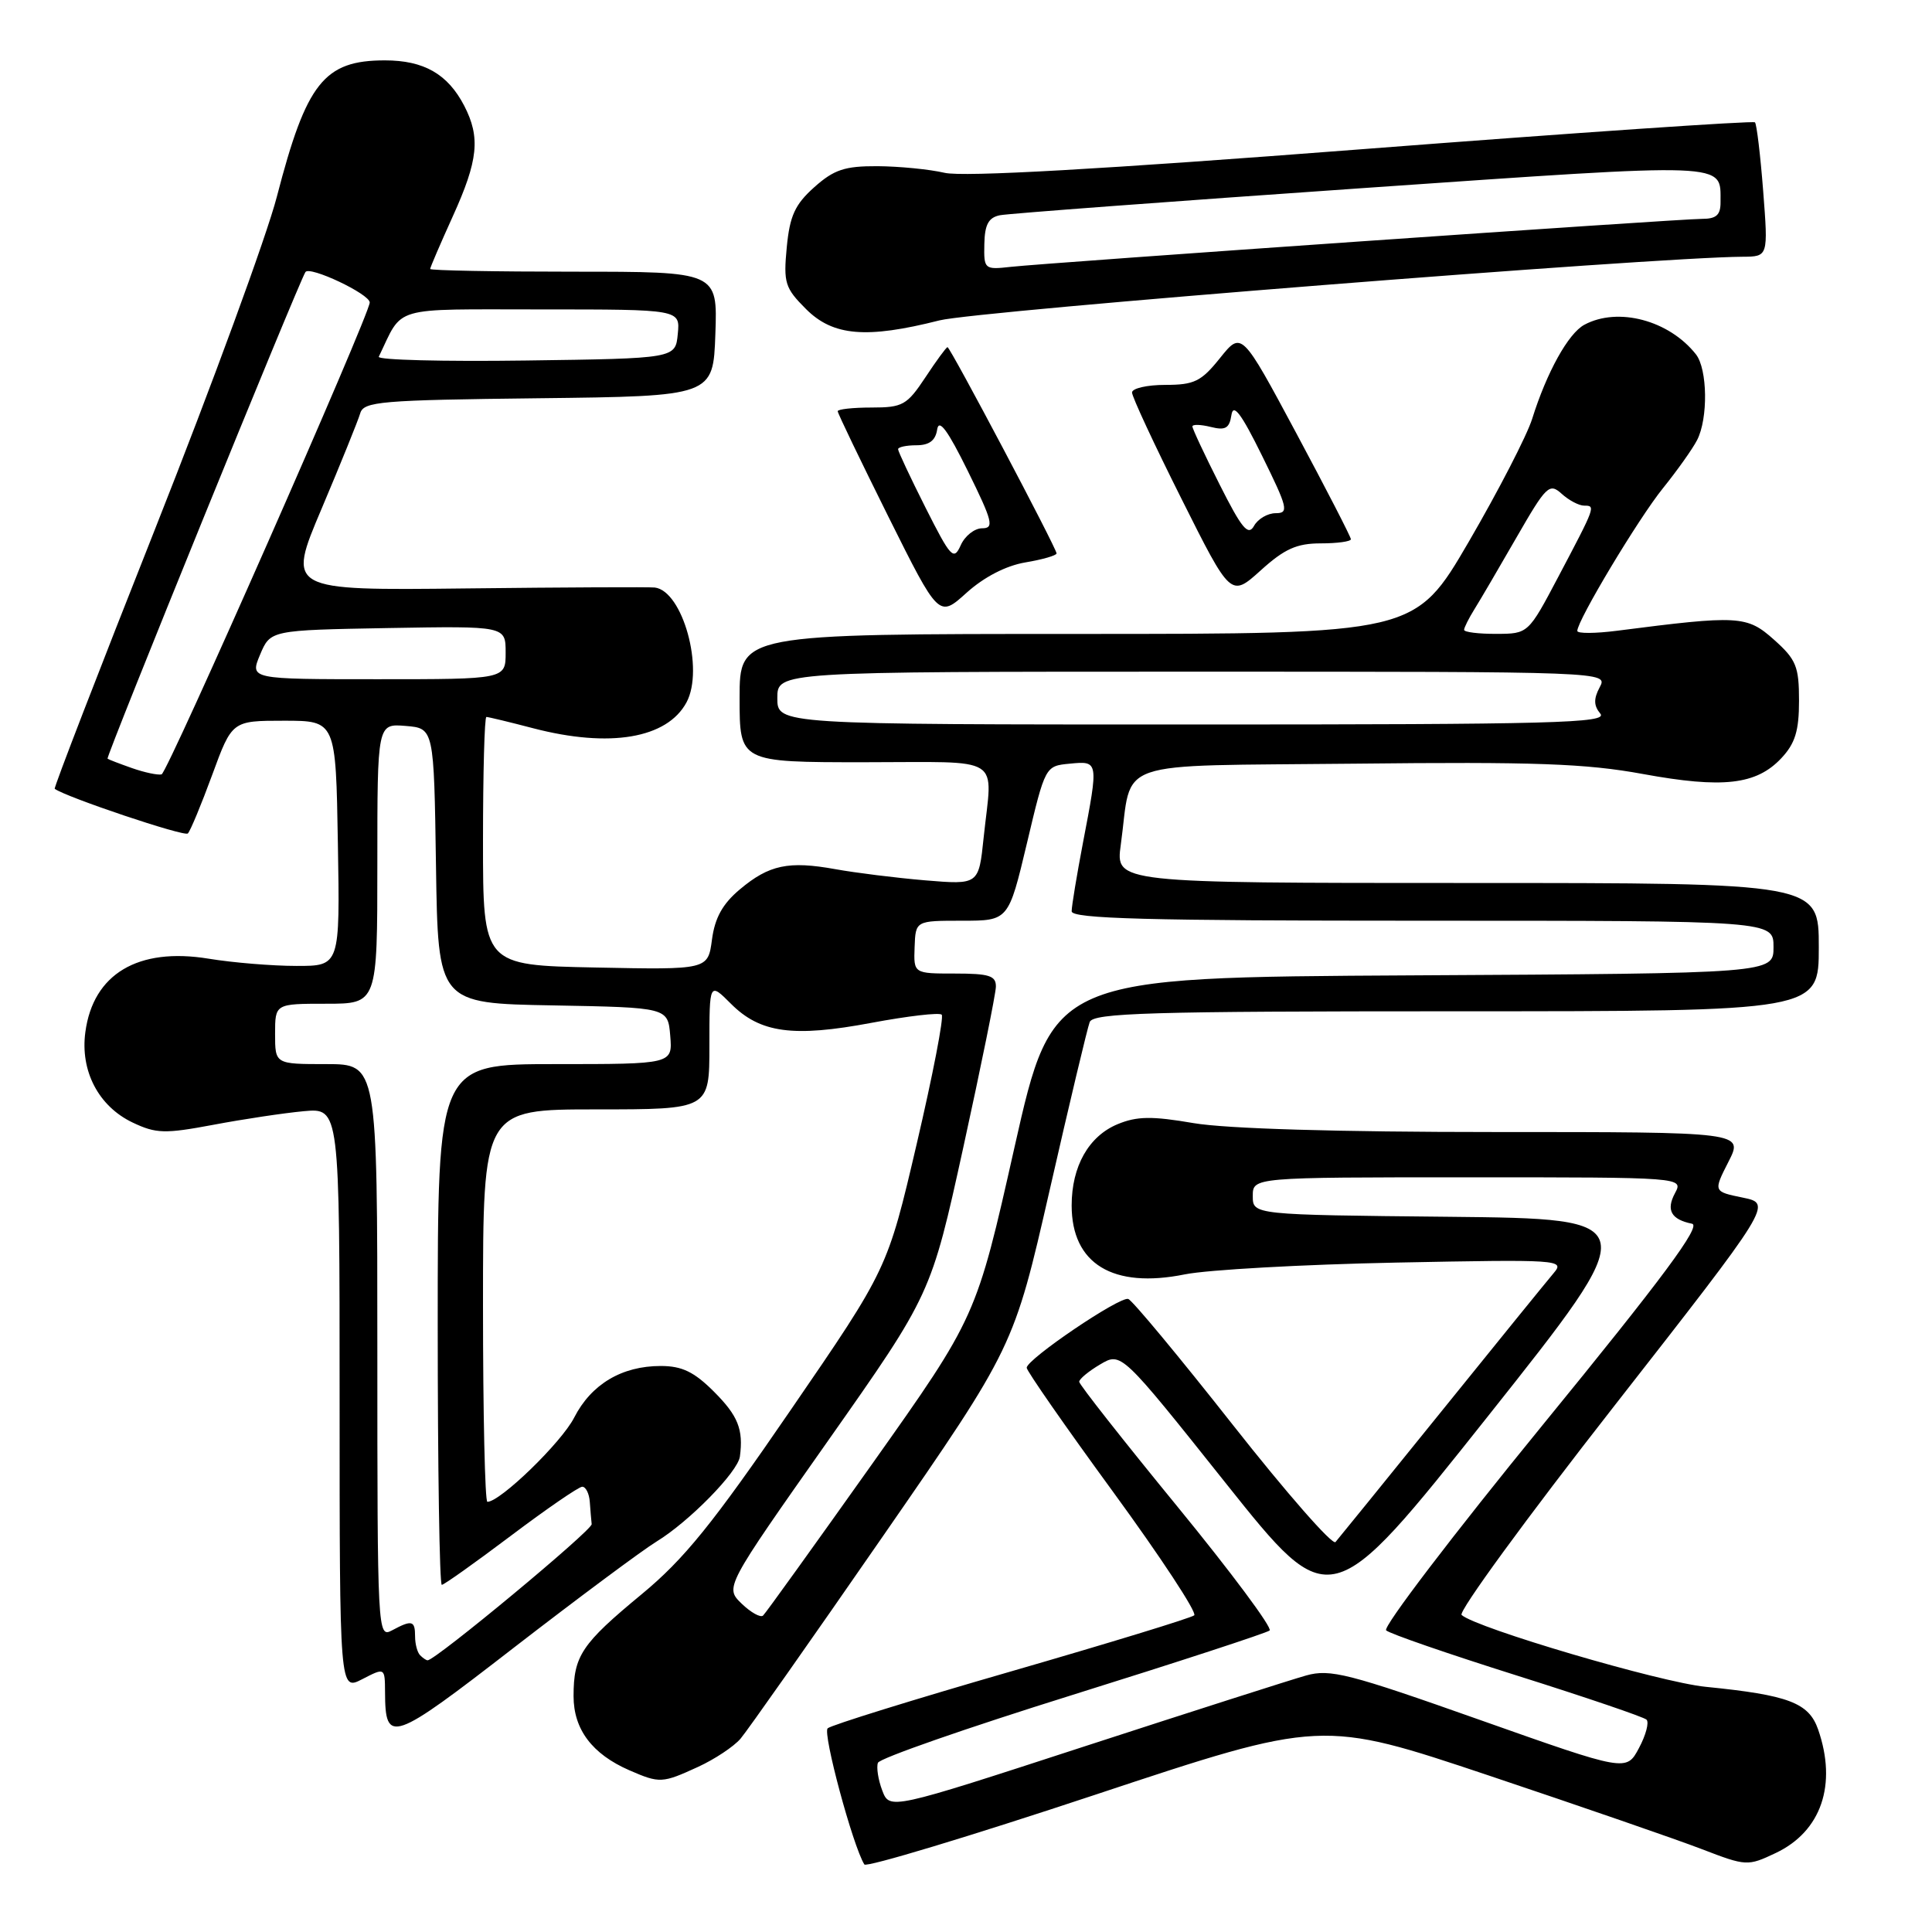 <?xml version="1.0" encoding="UTF-8" standalone="no"?>
<!DOCTYPE svg PUBLIC "-//W3C//DTD SVG 1.1//EN" "http://www.w3.org/Graphics/SVG/1.1/DTD/svg11.dtd" >
<svg xmlns="http://www.w3.org/2000/svg" xmlns:xlink="http://www.w3.org/1999/xlink" version="1.1" viewBox="0 0 256 256">
 <g >
 <path fill="currentColor"
d=" M 197.32 235.28 C 209.52 239.37 222.20 243.75 225.50 245.02 C 231.40 247.29 231.58 247.29 235.30 245.53 C 241.33 242.67 243.45 236.47 240.91 229.16 C 239.67 225.62 237.00 224.61 226.00 223.51 C 219.99 222.92 195.57 215.72 193.67 213.99 C 193.21 213.57 202.28 201.14 213.84 186.37 C 234.84 159.50 234.84 159.50 230.93 158.69 C 227.02 157.89 227.02 157.89 229.03 153.94 C 231.04 150.00 231.04 150.00 198.04 150.00 C 177.24 150.00 162.49 149.56 158.16 148.82 C 152.63 147.87 150.65 147.90 148.09 148.96 C 144.26 150.55 142.00 154.54 142.00 159.73 C 142.00 167.47 147.46 170.79 157.00 168.86 C 160.03 168.25 172.61 167.55 184.97 167.30 C 206.63 166.87 207.38 166.92 205.88 168.68 C 205.03 169.68 198.33 177.93 191.01 187.00 C 183.68 196.07 177.36 203.87 176.96 204.33 C 176.56 204.79 170.45 197.81 163.37 188.82 C 156.29 179.83 150.05 172.31 149.50 172.12 C 148.40 171.74 136.11 180.05 136.04 181.23 C 136.02 181.62 141.17 189.03 147.49 197.68 C 153.81 206.34 158.65 213.70 158.24 214.04 C 157.83 214.39 146.93 217.72 134.00 221.46 C 121.07 225.19 110.13 228.59 109.67 229.01 C 108.98 229.64 113.00 244.58 114.53 247.05 C 114.79 247.47 128.53 243.32 145.07 237.83 C 175.13 227.85 175.13 227.85 197.32 235.28 Z  M 92.50 234.12 C 94.70 233.11 97.23 231.43 98.12 230.39 C 99.01 229.35 107.52 217.25 117.03 203.50 C 134.33 178.50 134.33 178.50 139.09 157.68 C 141.70 146.22 144.09 136.21 144.39 135.43 C 144.85 134.22 152.32 134.00 192.97 134.00 C 241.00 134.00 241.00 134.00 241.00 125.50 C 241.00 117.00 241.00 117.00 194.41 117.00 C 147.81 117.00 147.81 117.00 148.51 111.94 C 150.10 100.40 146.80 101.54 179.57 101.19 C 203.37 100.93 210.13 101.17 217.70 102.56 C 228.29 104.50 232.72 103.99 236.03 100.47 C 237.87 98.51 238.38 96.84 238.38 92.85 C 238.38 88.31 238.01 87.39 235.06 84.76 C 231.47 81.56 230.42 81.50 214.25 83.58 C 211.36 83.95 209.00 83.96 209.00 83.60 C 209.00 82.21 217.12 68.68 220.35 64.69 C 222.21 62.38 224.25 59.52 224.87 58.32 C 226.35 55.46 226.26 48.91 224.72 46.95 C 221.16 42.44 214.40 40.64 209.94 43.03 C 207.81 44.17 204.95 49.33 203.02 55.50 C 202.33 57.70 198.56 65.01 194.64 71.75 C 187.50 84.00 187.50 84.00 142.75 84.00 C 98.00 84.00 98.00 84.00 98.00 92.50 C 98.00 101.00 98.00 101.00 114.50 101.00 C 133.26 101.00 131.50 99.90 130.34 110.97 C 129.69 117.24 129.69 117.24 122.59 116.65 C 118.69 116.32 113.34 115.65 110.69 115.17 C 104.49 114.05 101.91 114.59 98.03 117.85 C 95.75 119.76 94.72 121.62 94.34 124.50 C 93.81 128.50 93.81 128.50 78.90 128.20 C 64.00 127.90 64.00 127.90 64.00 111.45 C 64.00 102.40 64.20 95.00 64.45 95.00 C 64.70 95.00 67.49 95.67 70.66 96.50 C 80.80 99.14 88.40 97.85 90.97 93.06 C 93.33 88.65 90.46 78.29 86.76 77.85 C 86.07 77.77 74.82 77.82 61.76 77.97 C 38.02 78.24 38.02 78.24 42.63 67.37 C 45.16 61.39 47.45 55.72 47.73 54.77 C 48.18 53.20 50.41 53.01 71.36 52.77 C 94.50 52.50 94.50 52.50 94.79 44.25 C 95.08 36.00 95.08 36.00 76.04 36.00 C 65.57 36.00 57.00 35.84 57.00 35.64 C 57.00 35.44 58.35 32.30 60.00 28.66 C 63.37 21.23 63.68 18.21 61.51 14.01 C 59.33 9.81 56.17 8.00 51.00 8.00 C 42.94 8.00 40.60 10.95 36.68 26.08 C 35.34 31.26 28.11 50.99 20.62 69.91 C 13.12 88.84 7.10 104.41 7.25 104.52 C 8.70 105.61 24.44 110.90 24.89 110.44 C 25.22 110.11 26.67 106.62 28.12 102.67 C 30.75 95.50 30.75 95.50 37.63 95.50 C 44.50 95.50 44.50 95.50 44.77 111.75 C 45.05 128.00 45.05 128.00 39.27 127.99 C 36.10 127.99 30.86 127.56 27.64 127.03 C 18.29 125.50 12.34 129.05 11.31 136.76 C 10.61 141.91 13.06 146.59 17.57 148.74 C 20.69 150.22 21.82 150.25 28.28 149.04 C 32.25 148.29 37.64 147.48 40.25 147.24 C 45.00 146.81 45.00 146.81 45.00 185.43 C 45.00 224.05 45.00 224.05 48.00 222.50 C 51.00 220.95 51.00 220.95 51.02 224.22 C 51.05 231.17 51.87 230.89 68.12 218.30 C 76.58 211.76 85.08 205.44 87.00 204.26 C 91.30 201.64 97.77 195.04 98.04 193.00 C 98.52 189.40 97.79 187.59 94.60 184.40 C 91.98 181.78 90.37 181.00 87.55 181.00 C 82.39 181.00 78.34 183.42 76.08 187.84 C 74.41 191.12 66.29 199.00 64.58 199.00 C 64.26 199.00 64.00 187.30 64.00 173.00 C 64.00 147.00 64.00 147.00 79.00 147.00 C 94.00 147.00 94.00 147.00 94.00 138.58 C 94.00 130.15 94.00 130.15 96.85 133.00 C 100.73 136.89 105.10 137.48 115.48 135.53 C 120.29 134.63 124.48 134.14 124.78 134.45 C 125.09 134.76 123.60 142.46 121.47 151.57 C 117.60 168.14 117.60 168.14 104.78 186.82 C 94.42 201.94 90.65 206.59 85.03 211.24 C 77.05 217.83 76.00 219.40 76.00 224.75 C 76.00 229.15 78.46 232.42 83.39 234.57 C 87.41 236.32 87.75 236.30 92.50 234.12 Z  M 135.88 74.52 C 138.15 74.14 140.00 73.60 140.00 73.33 C 140.00 72.65 125.91 46.00 125.55 46.00 C 125.39 46.00 124.07 47.80 122.62 50.00 C 120.18 53.68 119.61 54.00 115.49 54.00 C 113.02 54.00 111.00 54.22 111.00 54.49 C 111.00 54.76 114.02 61.03 117.70 68.43 C 124.40 81.87 124.40 81.87 128.08 78.54 C 130.39 76.46 133.31 74.95 135.88 74.52 Z  M 175.00 72.00 C 177.20 72.00 179.00 71.75 179.00 71.45 C 179.00 71.15 175.74 64.82 171.76 57.39 C 164.52 43.88 164.52 43.88 161.66 47.44 C 159.17 50.55 158.25 51.00 154.40 51.00 C 151.98 51.00 150.00 51.46 150.00 52.01 C 150.00 52.57 152.95 58.91 156.55 66.09 C 163.09 79.15 163.09 79.15 167.05 75.58 C 170.20 72.73 171.82 72.00 175.00 72.00 Z  M 124.50 42.45 C 129.50 41.19 219.07 34.09 230.90 34.02 C 234.30 34.00 234.30 34.00 233.63 25.31 C 233.26 20.54 232.77 16.44 232.54 16.21 C 232.31 15.98 208.88 17.58 180.48 19.77 C 145.92 22.44 127.63 23.47 125.17 22.90 C 123.15 22.43 119.14 22.04 116.27 22.02 C 111.92 22.00 110.50 22.48 107.89 24.81 C 105.34 27.09 104.65 28.59 104.25 32.76 C 103.80 37.48 104.01 38.16 106.80 40.95 C 110.38 44.53 114.79 44.91 124.50 42.45 Z  M 116.90 237.24 C 116.36 235.82 116.11 234.17 116.33 233.58 C 116.56 232.98 128.17 228.94 142.13 224.58 C 156.08 220.22 167.83 216.38 168.23 216.05 C 168.63 215.71 163.12 208.31 155.98 199.59 C 148.84 190.87 143.00 183.45 143.00 183.09 C 143.00 182.73 144.25 181.69 145.78 180.79 C 148.57 179.14 148.57 179.14 162.43 196.54 C 176.29 213.93 176.29 213.93 197.11 187.72 C 217.93 161.50 217.93 161.50 191.97 161.23 C 166.00 160.97 166.00 160.97 166.00 158.48 C 166.00 156.00 166.00 156.00 194.54 156.00 C 223.07 156.00 223.07 156.00 221.94 158.11 C 220.74 160.35 221.44 161.59 224.20 162.15 C 225.47 162.41 220.34 169.32 204.37 188.87 C 192.53 203.37 183.21 215.60 183.67 216.03 C 184.13 216.47 191.93 219.16 201.00 222.02 C 210.07 224.88 217.80 227.51 218.17 227.86 C 218.54 228.21 218.09 229.91 217.17 231.63 C 215.50 234.76 215.50 234.76 196.07 227.89 C 178.69 221.74 176.26 221.12 173.07 222.01 C 171.11 222.56 157.89 226.79 143.69 231.41 C 117.88 239.82 117.88 239.82 116.90 237.24 Z  M 55.67 219.33 C 55.30 218.97 55.00 217.84 55.00 216.83 C 55.00 214.72 54.59 214.61 51.93 216.04 C 50.04 217.05 50.00 216.33 50.00 179.04 C 50.00 141.00 50.00 141.00 43.23 141.00 C 36.45 141.00 36.45 141.00 36.45 137.00 C 36.45 133.00 36.45 133.00 43.23 133.00 C 50.00 133.00 50.00 133.00 50.00 114.44 C 50.00 95.88 50.00 95.88 53.75 96.19 C 57.50 96.50 57.50 96.50 57.77 114.72 C 58.04 132.95 58.04 132.95 73.27 133.22 C 88.50 133.50 88.50 133.50 88.81 137.25 C 89.12 141.00 89.12 141.00 73.56 141.00 C 58.00 141.00 58.00 141.00 58.00 175.50 C 58.00 194.47 58.24 210.00 58.54 210.00 C 58.83 210.00 62.95 207.07 67.69 203.50 C 72.43 199.93 76.69 197.00 77.15 197.00 C 77.62 197.00 78.07 197.90 78.15 199.00 C 78.23 200.10 78.34 201.43 78.40 201.96 C 78.48 202.76 57.71 220.00 56.66 220.00 C 56.48 220.00 56.03 219.70 55.67 219.33 Z  M 98.27 212.49 C 96.05 210.33 96.05 210.33 109.71 190.92 C 123.37 171.50 123.37 171.50 127.65 152.00 C 130.00 141.28 131.94 131.71 131.96 130.75 C 131.99 129.29 131.09 129.00 126.53 129.00 C 121.06 129.00 121.06 129.00 121.19 125.50 C 121.32 122.00 121.32 122.00 127.48 122.00 C 133.63 122.00 133.63 122.00 136.07 111.75 C 138.50 101.50 138.50 101.50 141.75 101.19 C 145.58 100.82 145.58 100.81 143.50 111.66 C 142.68 115.97 142.00 120.06 142.00 120.75 C 142.00 121.73 151.97 122.00 188.50 122.00 C 235.00 122.00 235.00 122.00 235.00 125.49 C 235.00 128.98 235.00 128.98 187.25 129.24 C 139.50 129.50 139.50 129.50 134.43 152.00 C 129.37 174.50 129.37 174.50 115.55 194.00 C 107.94 204.72 101.45 213.76 101.11 214.07 C 100.77 214.38 99.50 213.67 98.27 212.49 Z  M 17.50 101.78 C 15.85 101.20 14.39 100.64 14.25 100.53 C 13.99 100.33 39.48 37.65 40.47 36.05 C 41.00 35.19 48.98 38.95 48.99 40.08 C 49.01 41.62 22.20 102.42 21.41 102.61 C 20.91 102.73 19.15 102.36 17.50 101.78 Z  M 103.00 92.50 C 103.00 89.00 103.00 89.00 158.04 89.00 C 213.07 89.00 213.07 89.00 211.97 91.06 C 211.15 92.60 211.17 93.50 212.05 94.56 C 213.09 95.81 205.92 96.00 158.12 96.00 C 103.00 96.00 103.00 96.00 103.00 92.50 Z  M 34.46 86.75 C 35.83 83.50 35.83 83.50 51.41 83.22 C 67.00 82.95 67.00 82.95 67.00 86.47 C 67.00 90.00 67.00 90.00 50.05 90.00 C 33.10 90.00 33.10 90.00 34.46 86.75 Z  M 194.00 83.46 C 194.00 83.17 194.62 81.93 195.38 80.71 C 196.14 79.50 198.65 75.20 200.97 71.17 C 204.89 64.36 205.30 63.96 206.92 65.42 C 207.87 66.29 209.22 67.00 209.91 67.00 C 211.45 67.00 211.43 67.06 206.50 76.40 C 202.50 83.98 202.50 83.98 198.25 83.99 C 195.91 84.00 194.00 83.76 194.00 83.46 Z  M 50.19 47.27 C 53.49 40.44 51.56 41.00 71.72 41.00 C 90.13 41.00 90.13 41.00 89.81 44.25 C 89.50 47.50 89.50 47.50 69.66 47.77 C 58.75 47.92 49.99 47.70 50.19 47.27 Z  M 122.64 67.27 C 120.64 63.30 119.00 59.81 119.00 59.52 C 119.00 59.24 120.09 59.00 121.43 59.00 C 123.13 59.00 123.96 58.37 124.18 56.91 C 124.41 55.42 125.58 57.01 128.24 62.41 C 131.53 69.09 131.76 70.00 130.14 70.00 C 129.13 70.00 127.85 71.01 127.30 72.25 C 126.37 74.32 125.99 73.91 122.64 67.27 Z  M 161.61 64.21 C 159.62 60.27 158.00 56.81 158.00 56.51 C 158.00 56.21 159.09 56.24 160.42 56.57 C 162.37 57.06 162.90 56.76 163.17 55.00 C 163.41 53.38 164.47 54.78 167.24 60.41 C 170.64 67.31 170.81 68.00 169.04 68.00 C 167.97 68.00 166.67 68.76 166.16 69.69 C 165.39 71.06 164.54 70.03 161.61 64.21 Z  M 130.43 32.34 C 130.48 29.75 130.99 28.82 132.50 28.52 C 133.60 28.30 155.14 26.69 180.37 24.94 C 229.67 21.53 227.95 21.46 227.98 26.75 C 228.00 28.48 227.43 29.00 225.54 29.00 C 222.52 29.00 138.90 34.81 133.93 35.36 C 130.44 35.75 130.36 35.68 130.43 32.34 Z "/>
</g>
</svg>